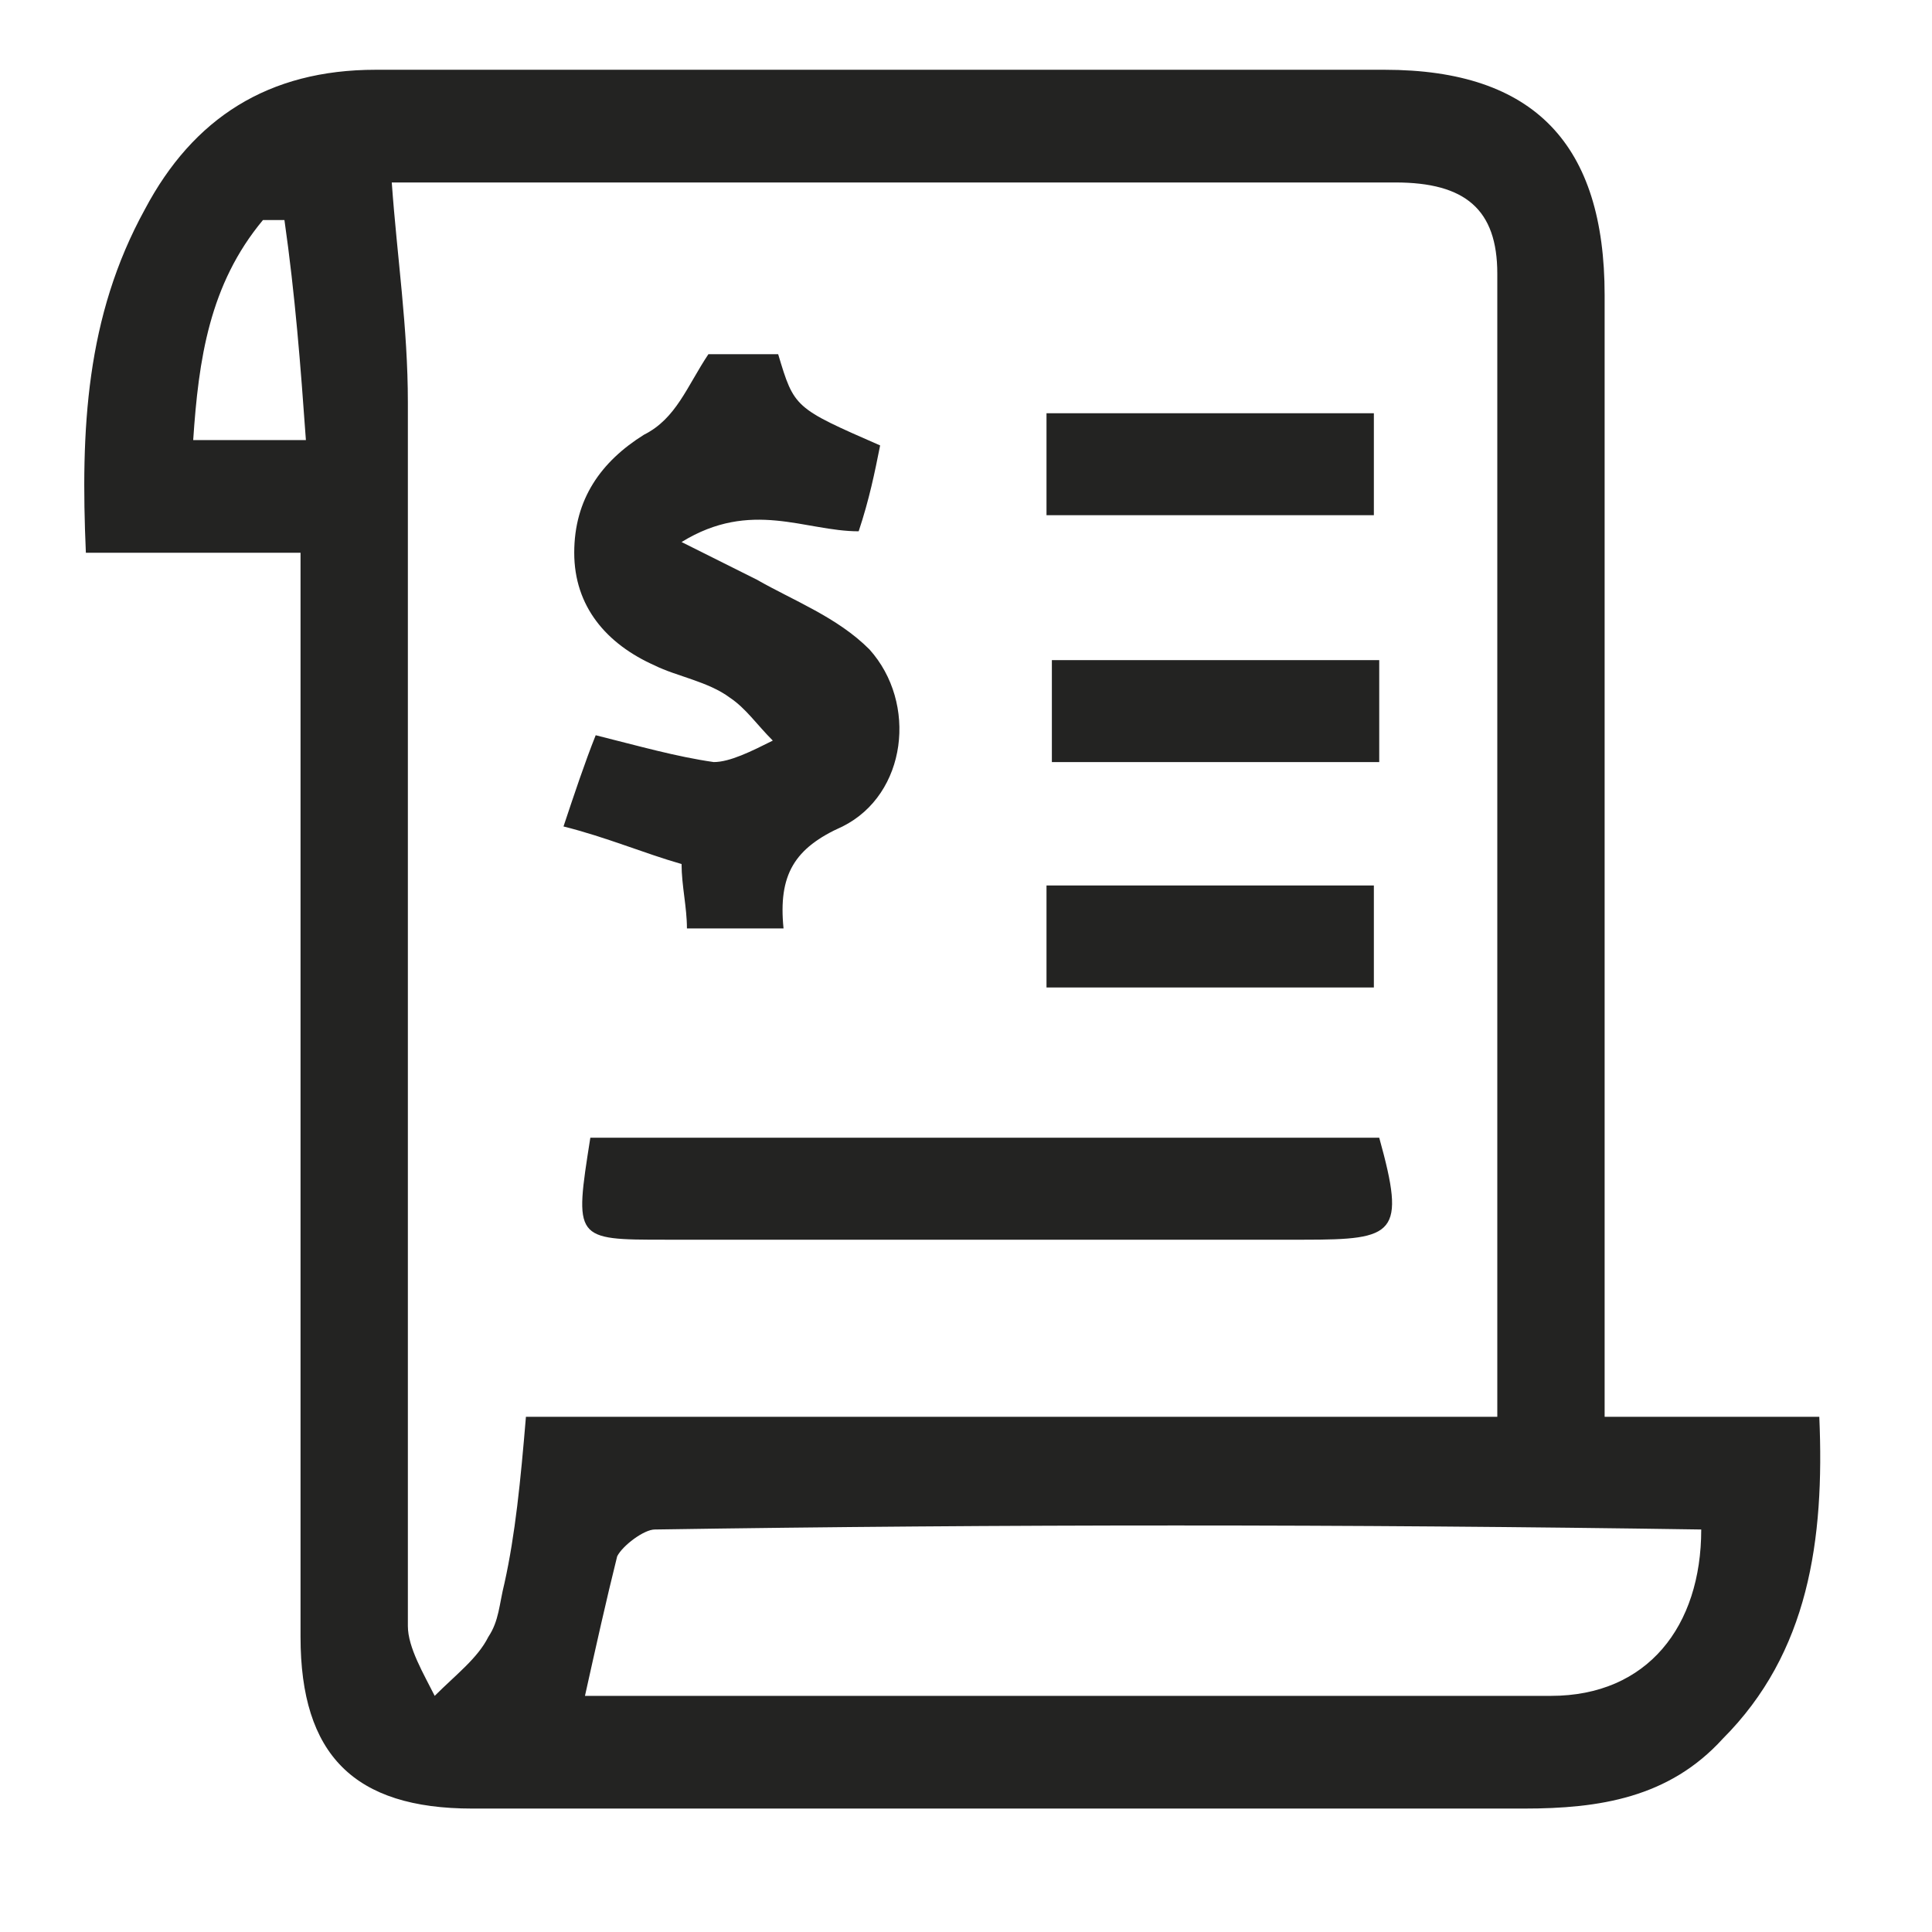 <?xml version="1.0" encoding="utf-8"?>
<!-- Generator: Adobe Illustrator 20.1.0, SVG Export Plug-In . SVG Version: 6.00 Build 0)  -->
<svg version="1.1" id="Layer_1" xmlns="http://www.w3.org/2000/svg" xmlns:xlink="http://www.w3.org/1999/xlink" x="0px" y="0px"
	 viewBox="0 0 36 36" style="enable-background:new 0 0 36 36;" xml:space="preserve">
<style type="text/css">
	.st0{fill:#232322;}
</style>
<g>
	<path class="st0" d="M5.6,10.3c-1.4,0-2.7,0-4,0C1.5,8,1.6,5.9,2.7,3.9C3.6,2.2,5,1.3,7,1.3c6.3,0,12.6,0,18.8,0
		c2.8,0,4.1,1.4,4.1,4.2c0,6.4,0,12.9,0,19.3c0,0.5,0,1,0,1.6c1.4,0,2.6,0,4,0c0.1,2.3-0.2,4.4-1.8,6c-1,1.1-2.3,1.3-3.7,1.3
		c-4.7,0-9.5,0-14.2,0c-1.8,0-3.6,0-5.4,0c-2.2,0-3.2-1-3.2-3.2c0-5.6,0-11.3,0-16.9C5.6,12.5,5.6,11.5,5.6,10.3z M9.8,26.4
		c6,0,12.1,0,18.1,0c0-7.2,0-14.3,0-21.3c0-1.2-0.6-1.7-1.9-1.7c-6,0-12,0-18,0c-0.3,0-0.6,0-0.7,0c0.1,1.4,0.3,2.7,0.3,4.1
		c0,7.6,0,15.2,0,22.8c0,0.4,0.3,0.9,0.5,1.3c0.4-0.4,0.8-0.7,1-1.1c0.2-0.3,0.2-0.6,0.3-1C9.6,28.6,9.7,27.6,9.8,26.4z M31.7,28.5
		C31.7,28.5,31.7,28.5,31.7,28.5c-6.6-0.1-13-0.1-19.5,0c-0.2,0-0.6,0.3-0.7,0.5c-0.2,0.8-0.4,1.7-0.6,2.6c6.1,0,12,0,18,0
		C30.7,31.6,31.7,30.3,31.7,28.5z M3.6,8.2c0.7,0,1.3,0,2.1,0C5.6,6.8,5.5,5.5,5.3,4.1c-0.1,0-0.3,0-0.4,0C3.9,5.3,3.7,6.7,3.6,8.2z
		"/>
	<path class="st0" d="M13.2,6.6c0.2,0,0.8,0,1.3,0c0.3,1,0.3,1,1.9,1.7c-0.1,0.5-0.2,1-0.4,1.6c-1,0-2-0.6-3.3,0.2
		c0.6,0.3,1,0.5,1.4,0.7c0.7,0.4,1.5,0.7,2.1,1.3c0.9,1,0.7,2.7-0.5,3.3c-0.9,0.4-1.2,0.9-1.1,1.9c-0.6,0-1.2,0-1.8,0
		c0-0.4-0.1-0.8-0.1-1.2c-0.7-0.2-1.4-0.5-2.2-0.7c0.2-0.6,0.4-1.2,0.6-1.7c0.8,0.2,1.5,0.4,2.2,0.5c0.3,0,0.7-0.2,1.1-0.4
		c-0.3-0.3-0.5-0.6-0.8-0.8c-0.4-0.3-1-0.4-1.4-0.6c-0.9-0.4-1.5-1.1-1.5-2.1c0-1,0.5-1.7,1.3-2.2C12.6,7.8,12.8,7.2,13.2,6.6z"/>
	<path class="st0" d="M11,21.2c4.9,0,9.8,0,14.7,0c0.5,1.8,0.3,1.9-1.4,1.9c-4,0-7.9,0-11.9,0C10.7,23.1,10.7,23.1,11,21.2z"/>
	<path class="st0" d="M19.5,9.6c0-0.7,0-1.3,0-1.9c2.1,0,4.1,0,6.1,0c0,0.6,0,1.2,0,1.9C23.6,9.6,21.6,9.6,19.5,9.6z"/>
	<path class="st0" d="M25.7,12.3c0,0.6,0,1.2,0,1.9c-2.1,0-4.1,0-6.1,0c0-0.6,0-1.2,0-1.9C21.5,12.3,23.5,12.3,25.7,12.3z"/>
	<path class="st0" d="M19.5,18.4c0-0.7,0-1.3,0-1.9c2,0,4,0,6.1,0c0,0.6,0,1.2,0,1.9C23.6,18.4,21.6,18.4,19.5,18.4z"/>
</g>
</svg>
